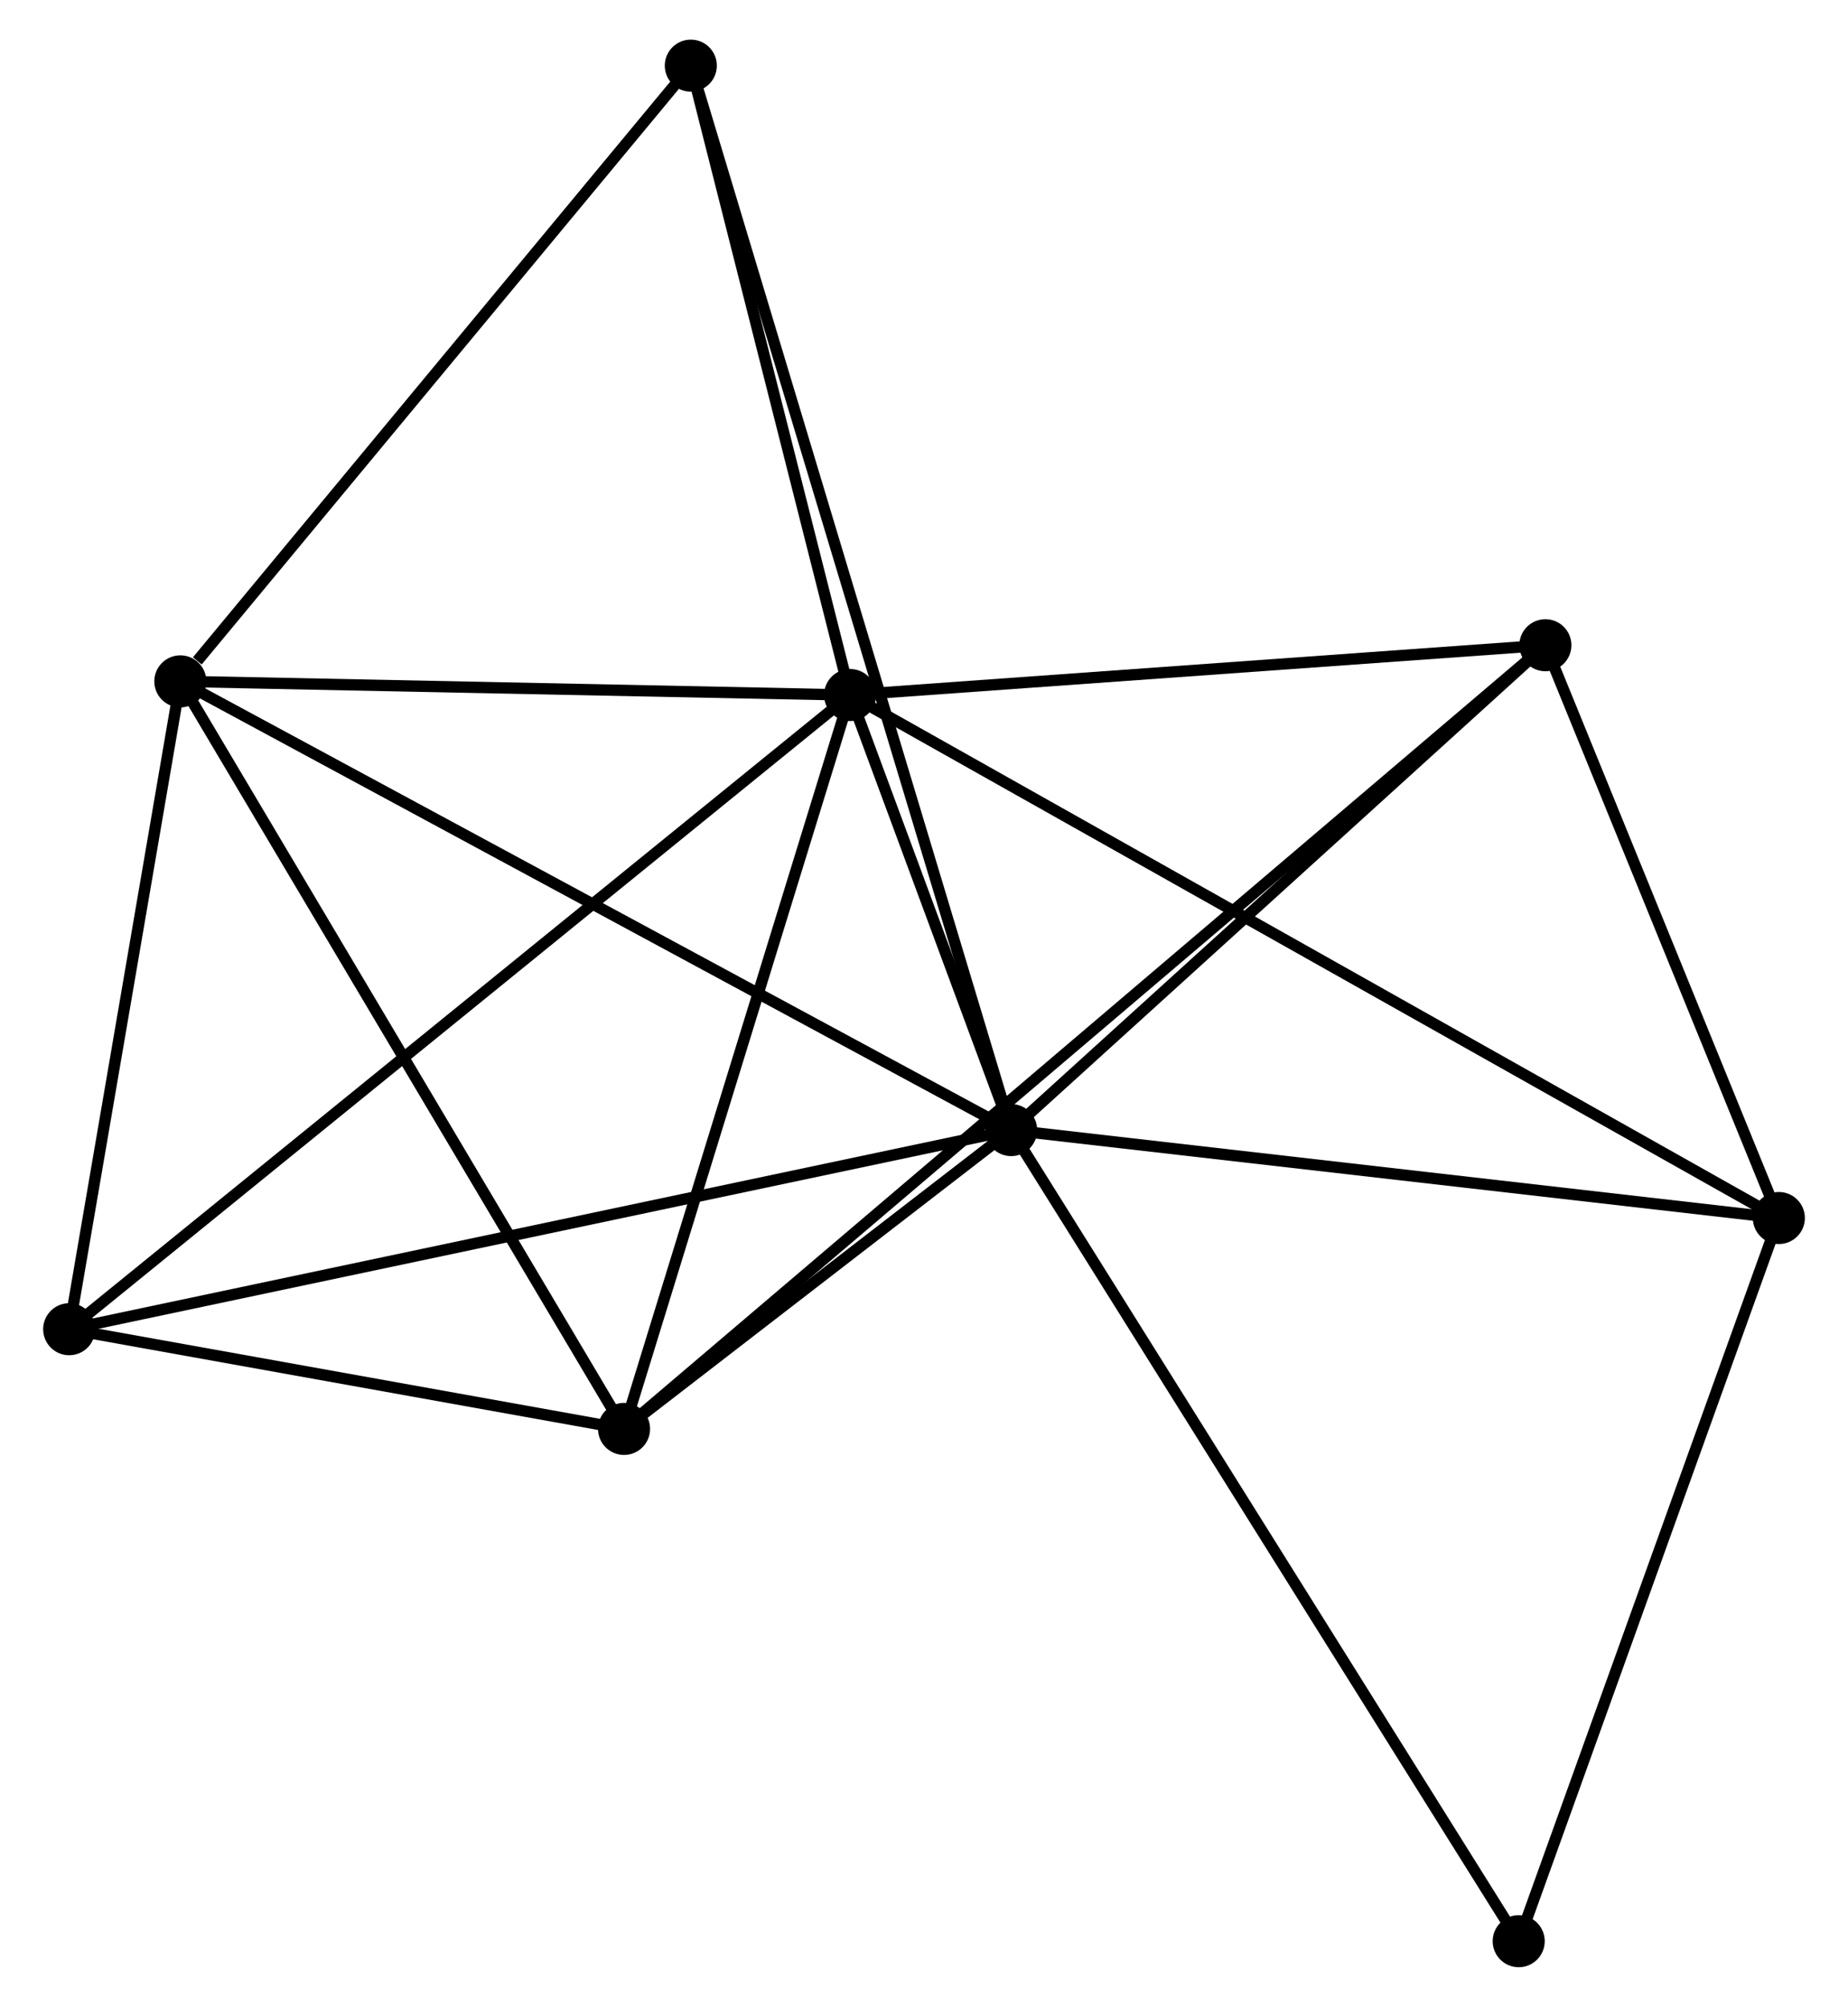 <?xml version="1.0" encoding="UTF-8" standalone="no"?>
<!DOCTYPE svg PUBLIC "-//W3C//DTD SVG 1.1//EN"
 "http://www.w3.org/Graphics/SVG/1.1/DTD/svg11.dtd">
<!-- Generated by graphviz version 2.36.0 (20140111.2315)
 -->
<!-- Title: %3 Pages: 1 -->
<svg width="163pt" height="177pt"
 viewBox="0.00 0.00 162.66 177.31" xmlns="http://www.w3.org/2000/svg" xmlns:xlink="http://www.w3.org/1999/xlink">
<g id="graph0" class="graph" transform="scale(1 1) rotate(0) translate(4 173.314)">
<title>%3</title>
<!-- 0 -->
<g id="node1" class="node"><title>0</title>
<ellipse fill="black" stroke="black" cx="85.031" cy="-73.466" rx="1.8" ry="1.8"/>
</g>
<!-- 1 -->
<g id="node2" class="node"><title>1</title>
<ellipse fill="black" stroke="black" cx="70.8" cy="-111.905" rx="1.8" ry="1.8"/>
</g>
<!-- 0&#45;&#45;1 -->
<g id="edge1" class="edge"><title>0&#45;&#45;1</title>
<path fill="none" stroke="black" d="M84.266,-75.532C81.772,-82.269 73.9,-103.532 71.501,-110.012"/>
</g>
<!-- 2 -->
<g id="node3" class="node"><title>2</title>
<ellipse fill="black" stroke="black" cx="50.827" cy="-47.062" rx="1.8" ry="1.8"/>
</g>
<!-- 0&#45;&#45;2 -->
<g id="edge2" class="edge"><title>0&#45;&#45;2</title>
<path fill="none" stroke="black" d="M83.561,-72.331C77.935,-67.988 57.804,-52.448 52.253,-48.163"/>
</g>
<!-- 3 -->
<g id="node4" class="node"><title>3</title>
<ellipse fill="black" stroke="black" cx="11.621" cy="-113.112" rx="1.8" ry="1.8"/>
</g>
<!-- 0&#45;&#45;3 -->
<g id="edge3" class="edge"><title>0&#45;&#45;3</title>
<path fill="none" stroke="black" d="M83.216,-74.446C73.06,-79.931 23.362,-106.771 13.372,-112.166"/>
</g>
<!-- 4 -->
<g id="node5" class="node"><title>4</title>
<ellipse fill="black" stroke="black" cx="152.863" cy="-65.696" rx="1.8" ry="1.8"/>
</g>
<!-- 0&#45;&#45;4 -->
<g id="edge4" class="edge"><title>0&#45;&#45;4</title>
<path fill="none" stroke="black" d="M86.988,-73.242C96.893,-72.107 141.408,-67.008 151.027,-65.906"/>
</g>
<!-- 5 -->
<g id="node6" class="node"><title>5</title>
<ellipse fill="black" stroke="black" cx="132.234" cy="-116.305" rx="1.8" ry="1.8"/>
</g>
<!-- 0&#45;&#45;5 -->
<g id="edge5" class="edge"><title>0&#45;&#45;5</title>
<path fill="none" stroke="black" d="M86.602,-74.891C93.768,-81.395 123.331,-108.225 130.609,-114.83"/>
</g>
<!-- 6 -->
<g id="node7" class="node"><title>6</title>
<ellipse fill="black" stroke="black" cx="1.8" cy="-55.871" rx="1.8" ry="1.8"/>
</g>
<!-- 0&#45;&#45;6 -->
<g id="edge6" class="edge"><title>0&#45;&#45;6</title>
<path fill="none" stroke="black" d="M82.974,-73.031C71.458,-70.597 15.112,-58.685 3.785,-56.291"/>
</g>
<!-- 7 -->
<g id="node8" class="node"><title>7</title>
<ellipse fill="black" stroke="black" cx="56.726" cy="-167.514" rx="1.8" ry="1.8"/>
</g>
<!-- 0&#45;&#45;7 -->
<g id="edge7" class="edge"><title>0&#45;&#45;7</title>
<path fill="none" stroke="black" d="M84.44,-75.43C80.756,-87.67 60.988,-153.353 57.314,-165.561"/>
</g>
<!-- 8 -->
<g id="node9" class="node"><title>8</title>
<ellipse fill="black" stroke="black" cx="129.877" cy="-1.8" rx="1.8" ry="1.8"/>
</g>
<!-- 0&#45;&#45;8 -->
<g id="edge8" class="edge"><title>0&#45;&#45;8</title>
<path fill="none" stroke="black" d="M86.139,-71.694C92.344,-61.779 122.705,-13.262 128.808,-3.51"/>
</g>
<!-- 1&#45;&#45;2 -->
<g id="edge9" class="edge"><title>1&#45;&#45;2</title>
<path fill="none" stroke="black" d="M70.223,-110.034C67.307,-100.565 54.2,-58.013 51.368,-48.818"/>
</g>
<!-- 1&#45;&#45;3 -->
<g id="edge10" class="edge"><title>1&#45;&#45;3</title>
<path fill="none" stroke="black" d="M68.831,-111.945C59.846,-112.128 22.783,-112.884 13.658,-113.071"/>
</g>
<!-- 1&#45;&#45;4 -->
<g id="edge11" class="edge"><title>1&#45;&#45;4</title>
<path fill="none" stroke="black" d="M72.514,-110.94C83.193,-104.926 140.506,-72.654 151.159,-66.656"/>
</g>
<!-- 1&#45;&#45;5 -->
<g id="edge12" class="edge"><title>1&#45;&#45;5</title>
<path fill="none" stroke="black" d="M72.844,-112.051C82.171,-112.719 120.646,-115.475 130.119,-116.154"/>
</g>
<!-- 1&#45;&#45;6 -->
<g id="edge13" class="edge"><title>1&#45;&#45;6</title>
<path fill="none" stroke="black" d="M69.358,-110.734C60.379,-103.442 12.19,-64.308 3.233,-57.035"/>
</g>
<!-- 1&#45;&#45;7 -->
<g id="edge14" class="edge"><title>1&#45;&#45;7</title>
<path fill="none" stroke="black" d="M70.331,-113.755C68.195,-122.198 59.381,-157.025 57.211,-165.6"/>
</g>
<!-- 2&#45;&#45;3 -->
<g id="edge15" class="edge"><title>2&#45;&#45;3</title>
<path fill="none" stroke="black" d="M49.858,-48.695C44.481,-57.754 18.351,-101.773 12.7,-111.294"/>
</g>
<!-- 2&#45;&#45;5 -->
<g id="edge16" class="edge"><title>2&#45;&#45;5</title>
<path fill="none" stroke="black" d="M52.24,-48.264C62.121,-56.669 120.774,-106.558 130.782,-115.07"/>
</g>
<!-- 2&#45;&#45;6 -->
<g id="edge17" class="edge"><title>2&#45;&#45;6</title>
<path fill="none" stroke="black" d="M48.72,-47.441C40.656,-48.89 11.8,-54.074 3.844,-55.504"/>
</g>
<!-- 3&#45;&#45;6 -->
<g id="edge18" class="edge"><title>3&#45;&#45;6</title>
<path fill="none" stroke="black" d="M11.294,-111.208C9.803,-102.517 3.652,-66.668 2.138,-57.841"/>
</g>
<!-- 3&#45;&#45;7 -->
<g id="edge19" class="edge"><title>3&#45;&#45;7</title>
<path fill="none" stroke="black" d="M13.121,-114.922C20.092,-123.329 49.234,-158.478 55.526,-166.066"/>
</g>
<!-- 4&#45;&#45;5 -->
<g id="edge20" class="edge"><title>4&#45;&#45;5</title>
<path fill="none" stroke="black" d="M152.177,-67.38C149.045,-75.064 136.125,-106.759 132.944,-114.563"/>
</g>
<!-- 4&#45;&#45;8 -->
<g id="edge21" class="edge"><title>4&#45;&#45;8</title>
<path fill="none" stroke="black" d="M152.2,-63.853C148.844,-54.522 133.759,-12.591 130.5,-3.53"/>
</g>
</g>
</svg>
